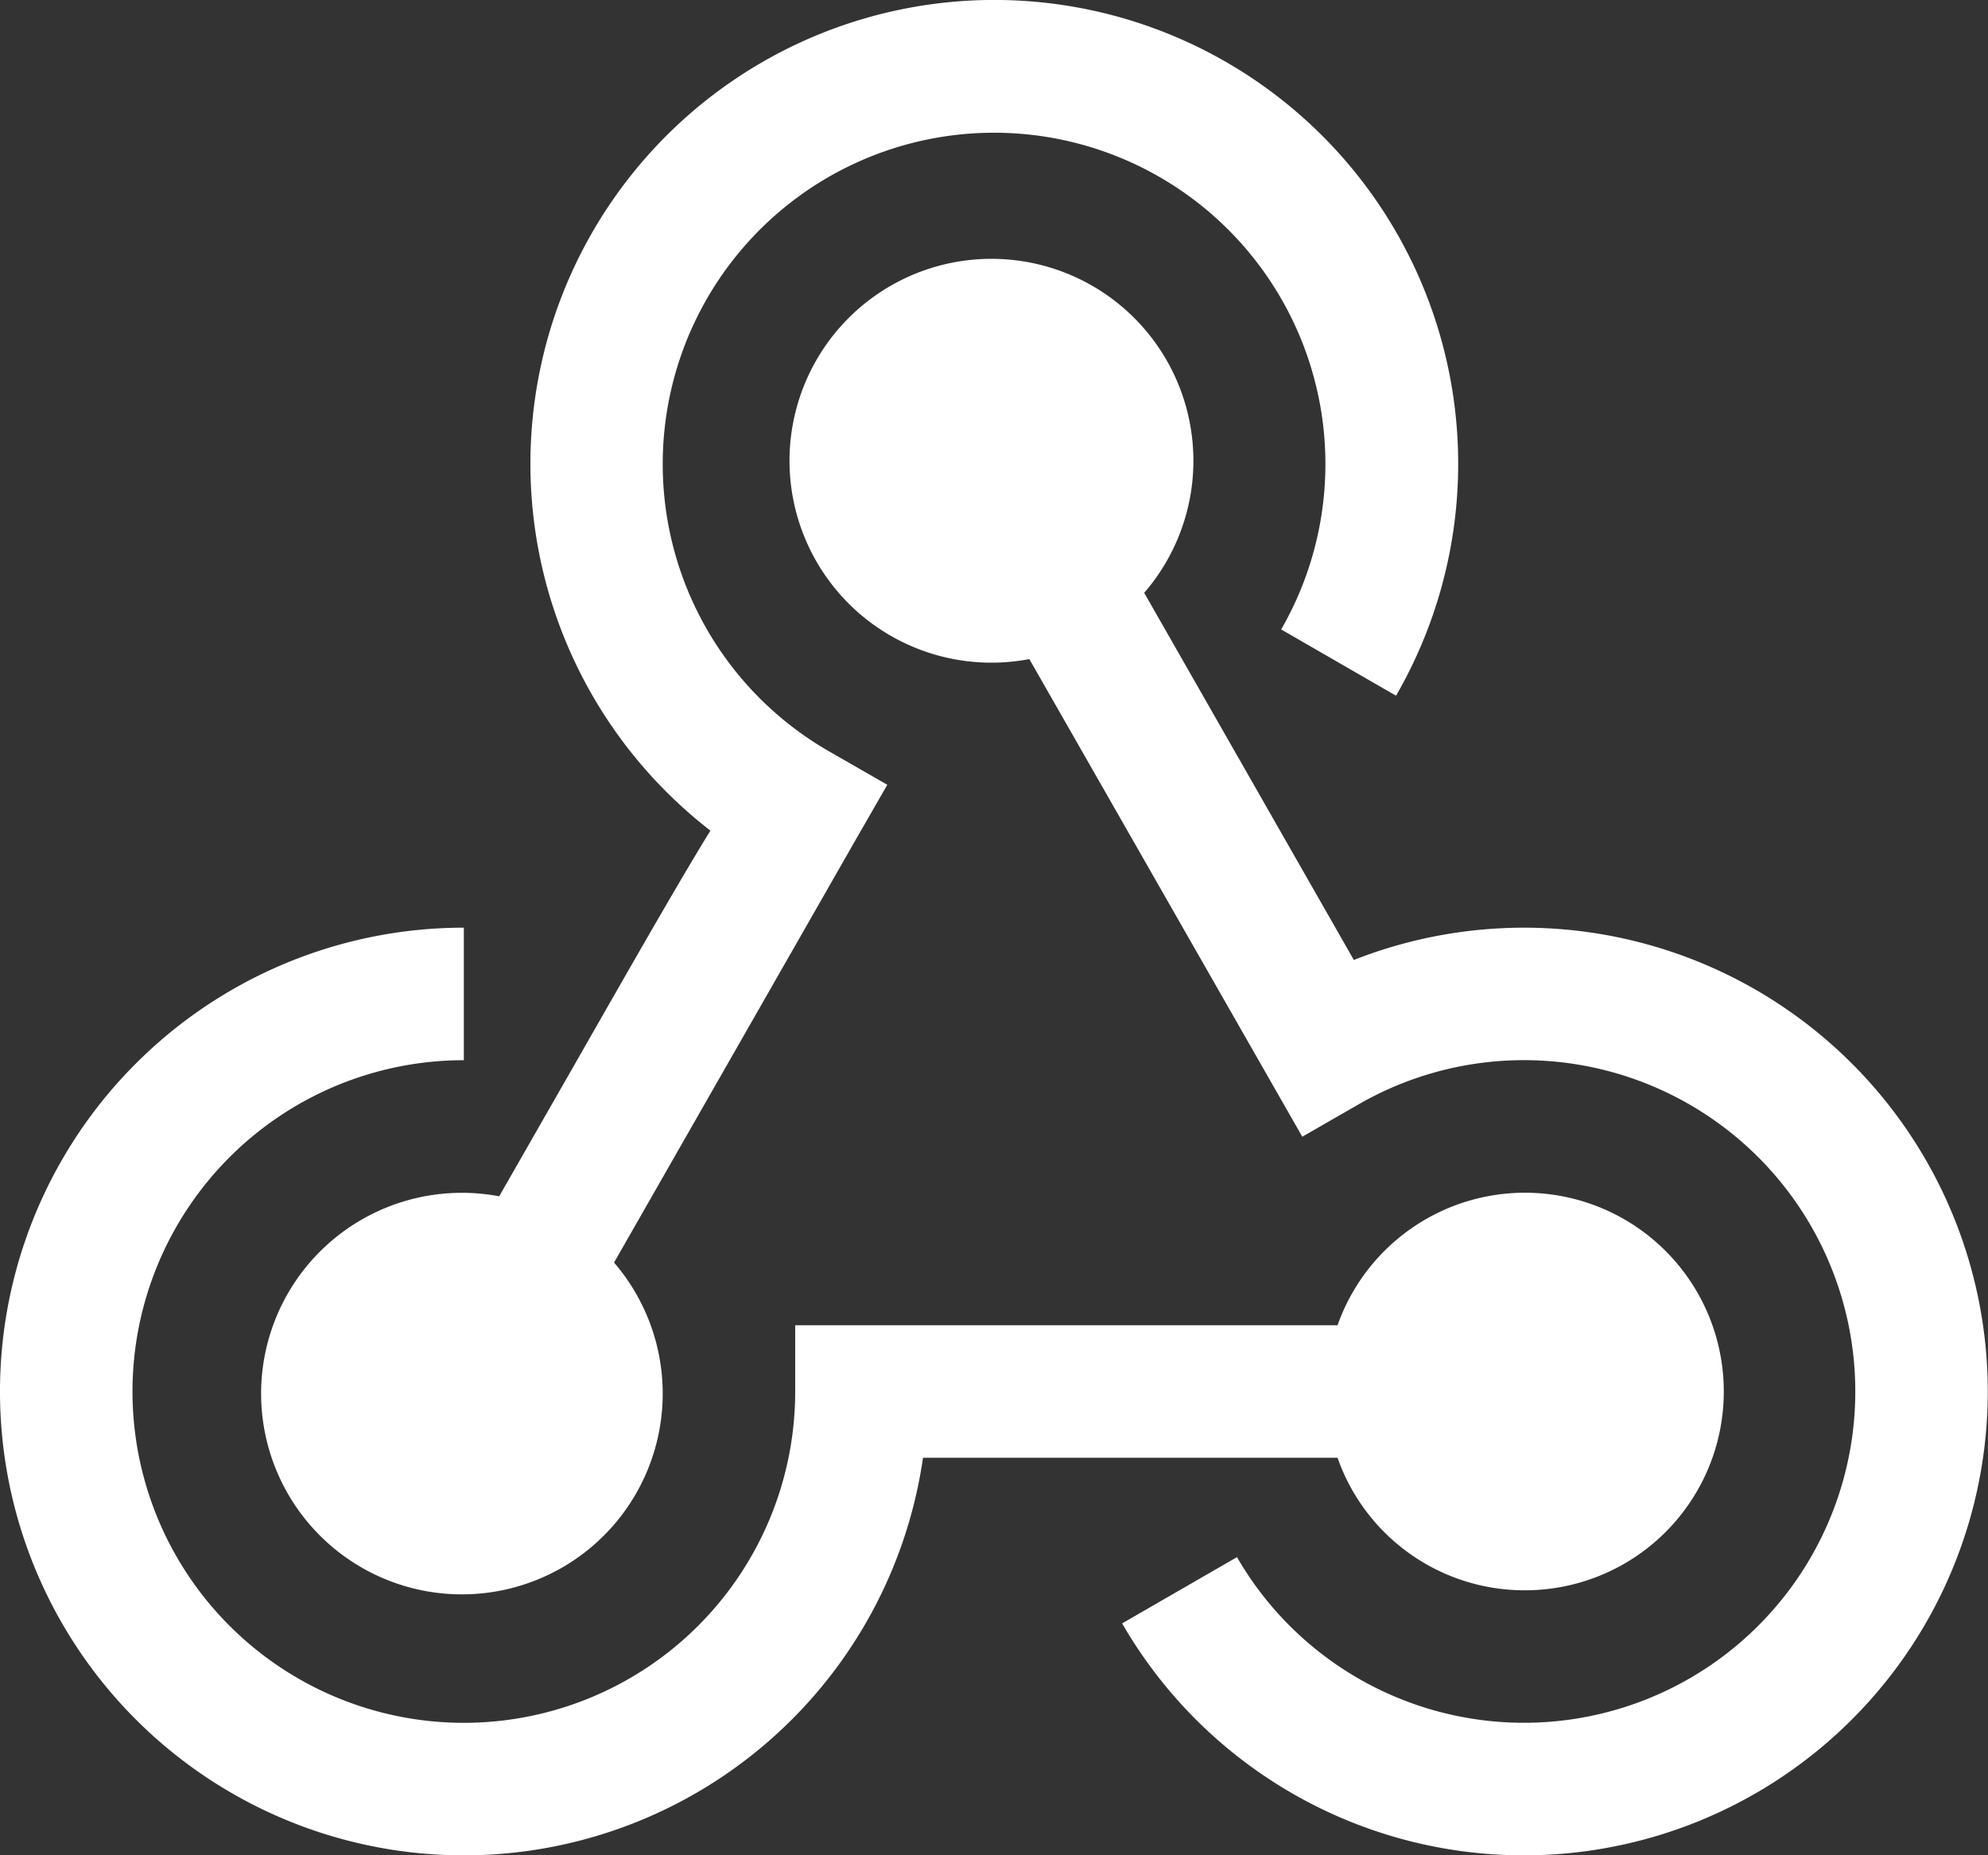 <svg xmlns="http://www.w3.org/2000/svg" width="44.998" height="42.001" viewBox="0 0 44.998 42.001">
  <rect x="0" y="0" width="44.998" height="42.001" fill="#333333" stroke="none"/>
  <g id="ar_projects" data-name="ar projects" transform="translate(-1.501 -3)">
    <path id="Path_23" data-name="Path 23" d="M36,39a4.5,4.5,0,1,0-4.224-6H19.5v1.5A7.5,7.5,0,1,1,12,27V24A10.5,10.5,0,1,0,22.393,36h9.383A4.486,4.486,0,0,0,36,39Z" fill="#fff"/>
    <path id="Path_24" data-name="Path 24" d="M36,24a10.536,10.536,0,0,0-3.855.731L27.4,16.42a4.571,4.571,0,1,0-2.6,1.5l6.178,10.812,1.3-.747A7.5,7.5,0,1,1,29.5,38.249l-2.6,1.5A10.5,10.5,0,1,0,36,24Z" fill="#fff"/>
    <path id="Path_25" data-name="Path 25" d="M12.8,30.081a4.545,4.545,0,1,0,2.6,1.5l5.438-9.516.747-1.3-1.3-.746A7.5,7.5,0,1,1,30.5,17.249l2.6,1.5a10.5,10.5,0,1,0-15.519,3.054c-.686,1.113-1.653,2.806-3.11,5.358Z" fill="#fff"/>
  </g>
</svg>
